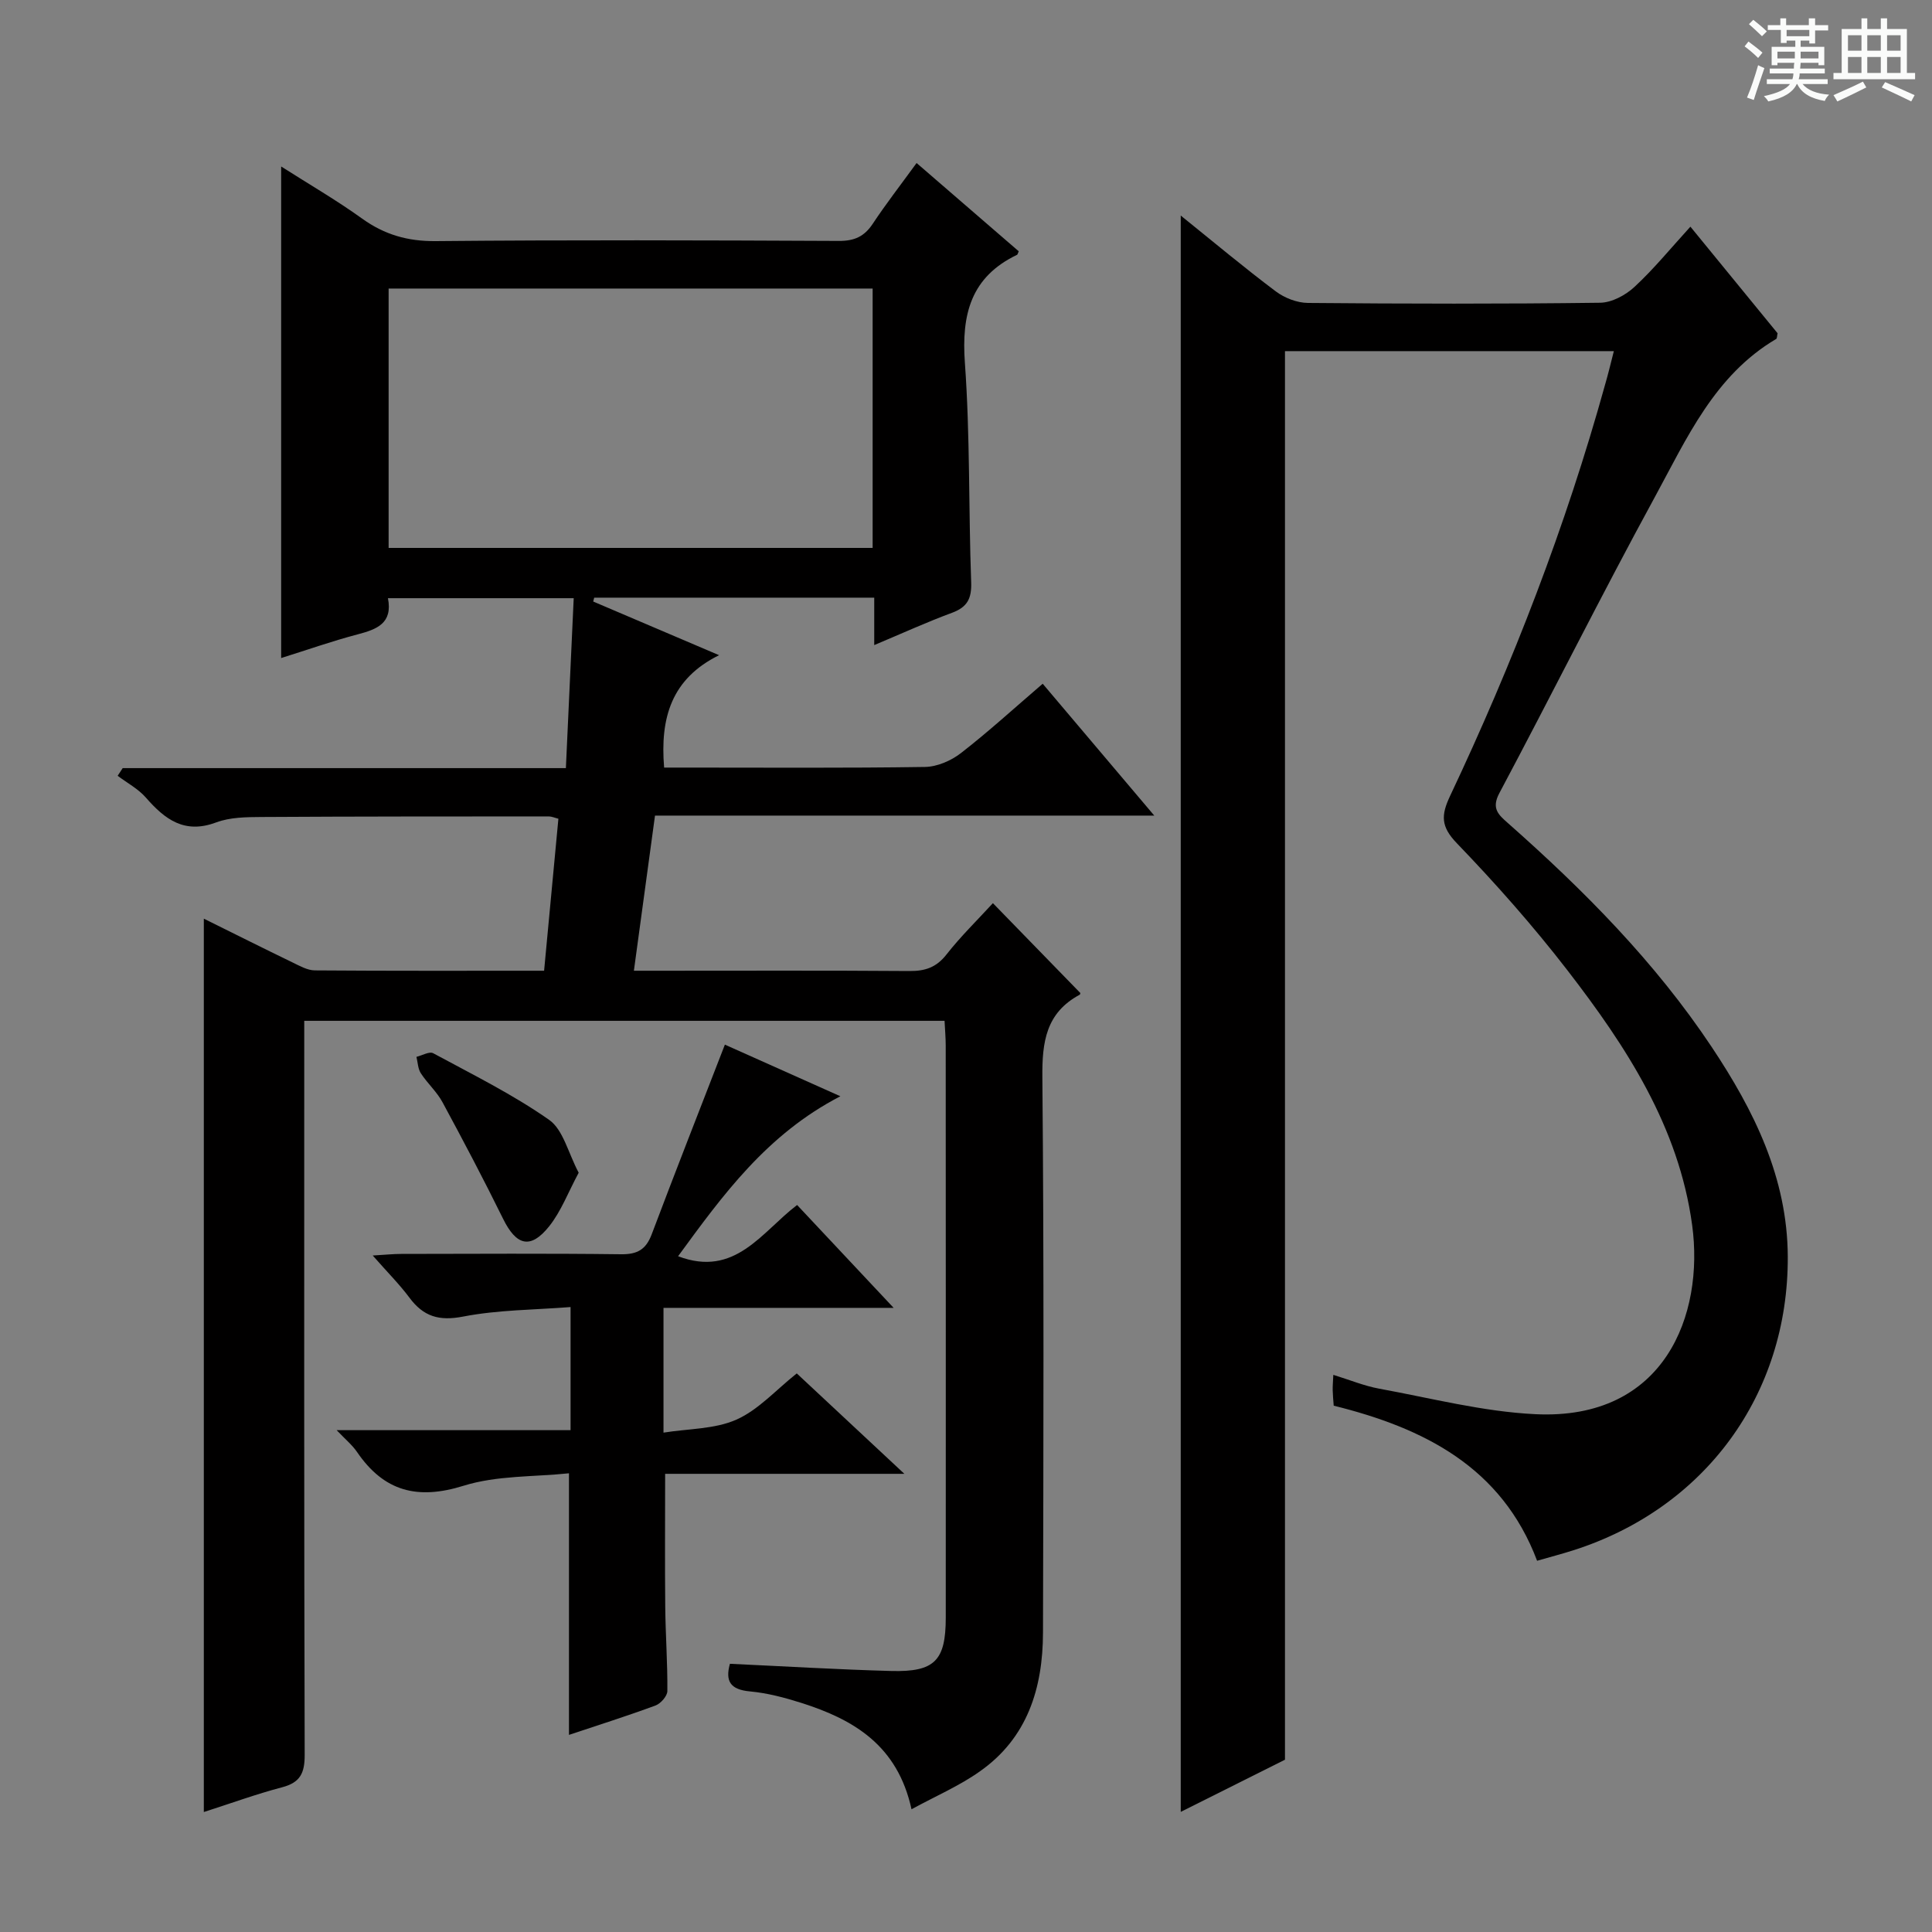 <svg enable-background="new 0 0 400 400" viewBox="0 0 400 400" xmlns="http://www.w3.org/2000/svg"><rect x="0" y="0" width="400" height="400" fill="#808080" stroke="none"/><path d="m361.2 9.6.8-1c.9.7 1.9 1.4 2.9 2.3l-.9 1.1c-1-1-2-1.8-2.8-2.4zm.5 10.6c.9-2.1 1.6-4.3 2.3-6.7.4.2.8.4 1.3.6-.7 2.1-1.5 4.3-2.2 6.6zm.4-15.2.9-.9c1 .8 2 1.6 2.8 2.4l-1 1c-.9-.9-1.8-1.7-2.7-2.5zm12.5-1.2h1.2v1.4h2.7v1.1h-2.7v2.7h-1.2v-.6h-1.8v1.3h4.9v3.8h-1.2v-.5h-3.7c0 .4-.1.9-.1 1.2h5.1v1h-5.2c0 .5-.1.9-.2 1.2h6v1h-5.2c1.1 1.3 2.9 2 5.5 2.2-.4.4-.7.8-.9 1.3-2.9-.5-4.8-1.6-5.7-3.5h-.1c-.8 1.7-2.7 2.9-5.9 3.6-.2-.4-.6-.8-.9-1.1 2.8-.6 4.6-1.4 5.4-2.5h-4.8v-1h5.3c.1-.3.2-.7.2-1.2h-4.9v-1h5c0-.4 0-.8.1-1.2h-3.5v.5h-1.2v-3.8h4.9v-1.3h-1.8v.5h-1.2v-2.7h-2.7v-1h2.6v-1.4h1.2v1.4h4.7v-1.4zm-6.6 8.3h3.6c0-.4 0-.9 0-1.4h-3.6zm1.9-4.6h4.7v-1.3h-4.7zm6.6 3.2h-3.7v1.4h3.7z" fill="#fafbfa"/><path d="m385.3 3.8h1.3v2.2h2.8v-2.2h1.3v2.2h4.1v9.1h1.7v1.3h-16.9v-1.3h1.7v-9.1h4.1v-2.2zm.4 13.1.7 1.2c-1.8.9-3.8 1.9-6 2.9-.2-.4-.5-.8-.8-1.3 2.3-1 4.3-1.9 6.1-2.8zm-3.1-6.4h2.8v-3.2h-2.8zm0 4.6h2.8v-3.3h-2.8zm4-4.6h2.8v-3.2h-2.8zm0 4.6h2.8v-3.3h-2.8zm3.7 1.9c2.1.9 4.1 1.8 6.1 2.7l-.7 1.3c-2.2-1.1-4.2-2-6.1-2.9zm3.2-9.7h-2.8v3.2h2.8zm-2.8 7.8h2.8v-3.3h-2.8z" fill="#fafbfa"/><g fill="#010000"><path d="m188.72 374.59c-2.9-13.29-12.03-18.59-22.77-22.01-3.47-1.1-7.07-2.06-10.67-2.39-4.07-.37-5.16-2.11-4.16-5.72 11.26.52 22.32 1.19 33.4 1.49 9.01.24 11.28-2.16 11.29-11.01.01-39.49.01-78.98-.01-118.48 0-1.62-.15-3.24-.24-5.12-44.22 0-88.11 0-132.57 0v6.02c0 48.66-.05 97.31.09 145.97.01 3.77-.93 5.72-4.68 6.7-5.4 1.42-10.67 3.35-16.2 5.12 0-61.72 0-123.04 0-184.96 6.23 3.08 12.28 6.12 18.38 9.07 1.47.71 3.07 1.63 4.62 1.64 15.64.12 31.28.07 47.45.07 1-10.62 1.97-20.97 2.96-31.47-.76-.19-1.38-.48-2-.48-19.83.01-39.66 0-59.49.12-3.14.02-6.5.05-9.36 1.12-6.55 2.46-10.61-.61-14.56-5.14-1.59-1.82-3.87-3.02-5.84-4.51.35-.53.7-1.06 1.04-1.59h91.76c.55-11.9 1.07-23.3 1.62-35.18-13.06 0-25.58 0-38.46 0 1.02 5.21-2.29 6.44-6.27 7.49-5.26 1.38-10.4 3.2-15.84 4.9 0-33.95 0-67.45 0-101.77 5.74 3.66 11.44 6.96 16.75 10.78 4.65 3.34 9.44 4.72 15.23 4.67 27.83-.26 55.65-.17 83.48-.04 3.21.02 5.26-.9 7.01-3.53 2.75-4.15 5.81-8.09 9.09-12.6 7.23 6.24 14.23 12.29 21.15 18.28-.21.46-.24.67-.34.72-9.58 4.59-11.54 12.34-10.81 22.38 1.09 15.09.75 30.27 1.3 45.41.12 3.37-.78 5.15-3.96 6.33-5.25 1.94-10.35 4.27-16.11 6.69 0-3.69 0-6.62 0-9.82-19.6 0-38.79 0-57.98 0-.07.27-.13.53-.2.8 8.32 3.55 16.63 7.09 26.06 11.11-9.86 4.86-12.24 12.95-11.38 23.27h4.51c16.5 0 33 .12 49.49-.13 2.52-.04 5.42-1.29 7.45-2.87 5.65-4.38 10.94-9.22 16.93-14.36 7.5 8.86 14.94 17.65 23.1 27.3-35.06 0-69.07 0-103.37 0-1.48 10.84-2.88 21.16-4.37 32.12h5.05c17.33 0 34.66-.07 51.99.06 3.25.03 5.57-.74 7.66-3.4 2.94-3.75 6.38-7.11 9.63-10.65 6.08 6.25 11.99 12.32 18.07 18.57.04-.17.06.29-.11.39-6.97 3.75-7.79 9.76-7.72 17.11.35 38.32.22 76.65.13 114.98-.03 11.48-3.22 21.82-13.12 28.74-4.21 2.98-9.06 5.06-14.1 7.81zm-108.26-261.15h100.21c0-18.12 0-35.85 0-53.7-33.55 0-66.76 0-100.21 0z"/><path d="m334.13 72.7c-23.17 0-45.75 0-68.09 0v291.63c-6.52 3.26-13.9 6.96-21.58 10.8 0-110.24 0-219.98 0-330.5 6.78 5.46 13.1 10.76 19.68 15.7 1.82 1.37 4.41 2.37 6.66 2.39 20.16.18 40.33.22 60.48-.04 2.42-.03 5.27-1.56 7.11-3.27 4-3.7 7.47-7.96 11.59-12.48 6.24 7.63 12.2 14.91 18.05 22.07-.13.58-.1 1.06-.28 1.17-12.78 7.53-18.52 20.6-25.14 32.75-11.05 20.26-21.35 40.93-32.19 61.3-1.68 3.15-.2 4.44 1.73 6.15 15.77 13.93 30.53 28.81 42.24 46.4 8.75 13.14 15.68 27.06 15.75 43.4.13 28.51-17.09 52.08-44.39 60.8-2.35.75-4.74 1.37-7.51 2.17-7.33-19.41-23.44-27.48-42.11-32.11-.09-1.24-.19-2.23-.21-3.21-.02-.82.06-1.63.13-3.17 3.39 1.04 6.39 2.29 9.5 2.86 10.73 1.96 21.46 4.75 32.28 5.28 26.86 1.33 35.04-20.62 32.51-39.16-2.77-20.35-13.64-36.95-25.79-52.7-7.11-9.21-14.86-17.97-22.93-26.35-3.34-3.46-3.27-5.81-1.41-9.76 13-27.53 23.97-55.84 32.11-85.2.6-2.05 1.1-4.13 1.81-6.92z"/><path d="m165.03 249.48c6.56 6.99 12.9 13.74 19.99 21.3-16.4 0-31.88 0-47.65 0v25.83c5.17-.83 10.6-.7 15.09-2.69 4.54-2.01 8.16-6.12 12.5-9.57 7.21 6.73 14.22 13.27 22.28 20.79-17.32 0-33.44 0-49.53 0 0 9.7-.07 18.61.02 27.52.06 5.82.49 11.64.44 17.46-.01 1.03-1.37 2.58-2.44 2.98-5.9 2.18-11.92 4.08-17.93 6.09 0-17.88 0-35.49 0-54.16-7.22.76-14.91.42-21.83 2.58-9.58 2.99-16.49 1.15-22.05-6.99-.98-1.44-2.39-2.59-4.22-4.52h48.43c0-8.46 0-16.5 0-25.49-7.51.59-15.01.57-22.23 1.97-5.01.97-8.22 0-11.13-3.91-2.06-2.77-4.54-5.24-7.6-8.73 2.6-.15 4.27-.33 5.95-.33 15.16-.02 30.32-.12 45.47.07 3.36.04 5.14-.97 6.33-4.11 4.91-13.02 10-25.97 15.16-39.29 7.31 3.27 15.23 6.81 23.91 10.69-15.22 7.87-24.33 20.44-33.6 33.12 11.81 4.48 17.27-5 24.64-10.61z"/><path d="m119.81 242.8c-2.21 4.12-3.65 8.01-6.11 11.09-3.86 4.83-6.8 4.02-9.54-1.55-4.01-8.14-8.24-16.18-12.56-24.16-1.17-2.16-3.12-3.89-4.47-5.97-.61-.94-.63-2.26-.91-3.4 1.17-.28 2.68-1.18 3.47-.75 8.13 4.4 16.48 8.52 24.01 13.8 2.91 2.05 3.92 6.82 6.11 10.94z"/></g></svg>